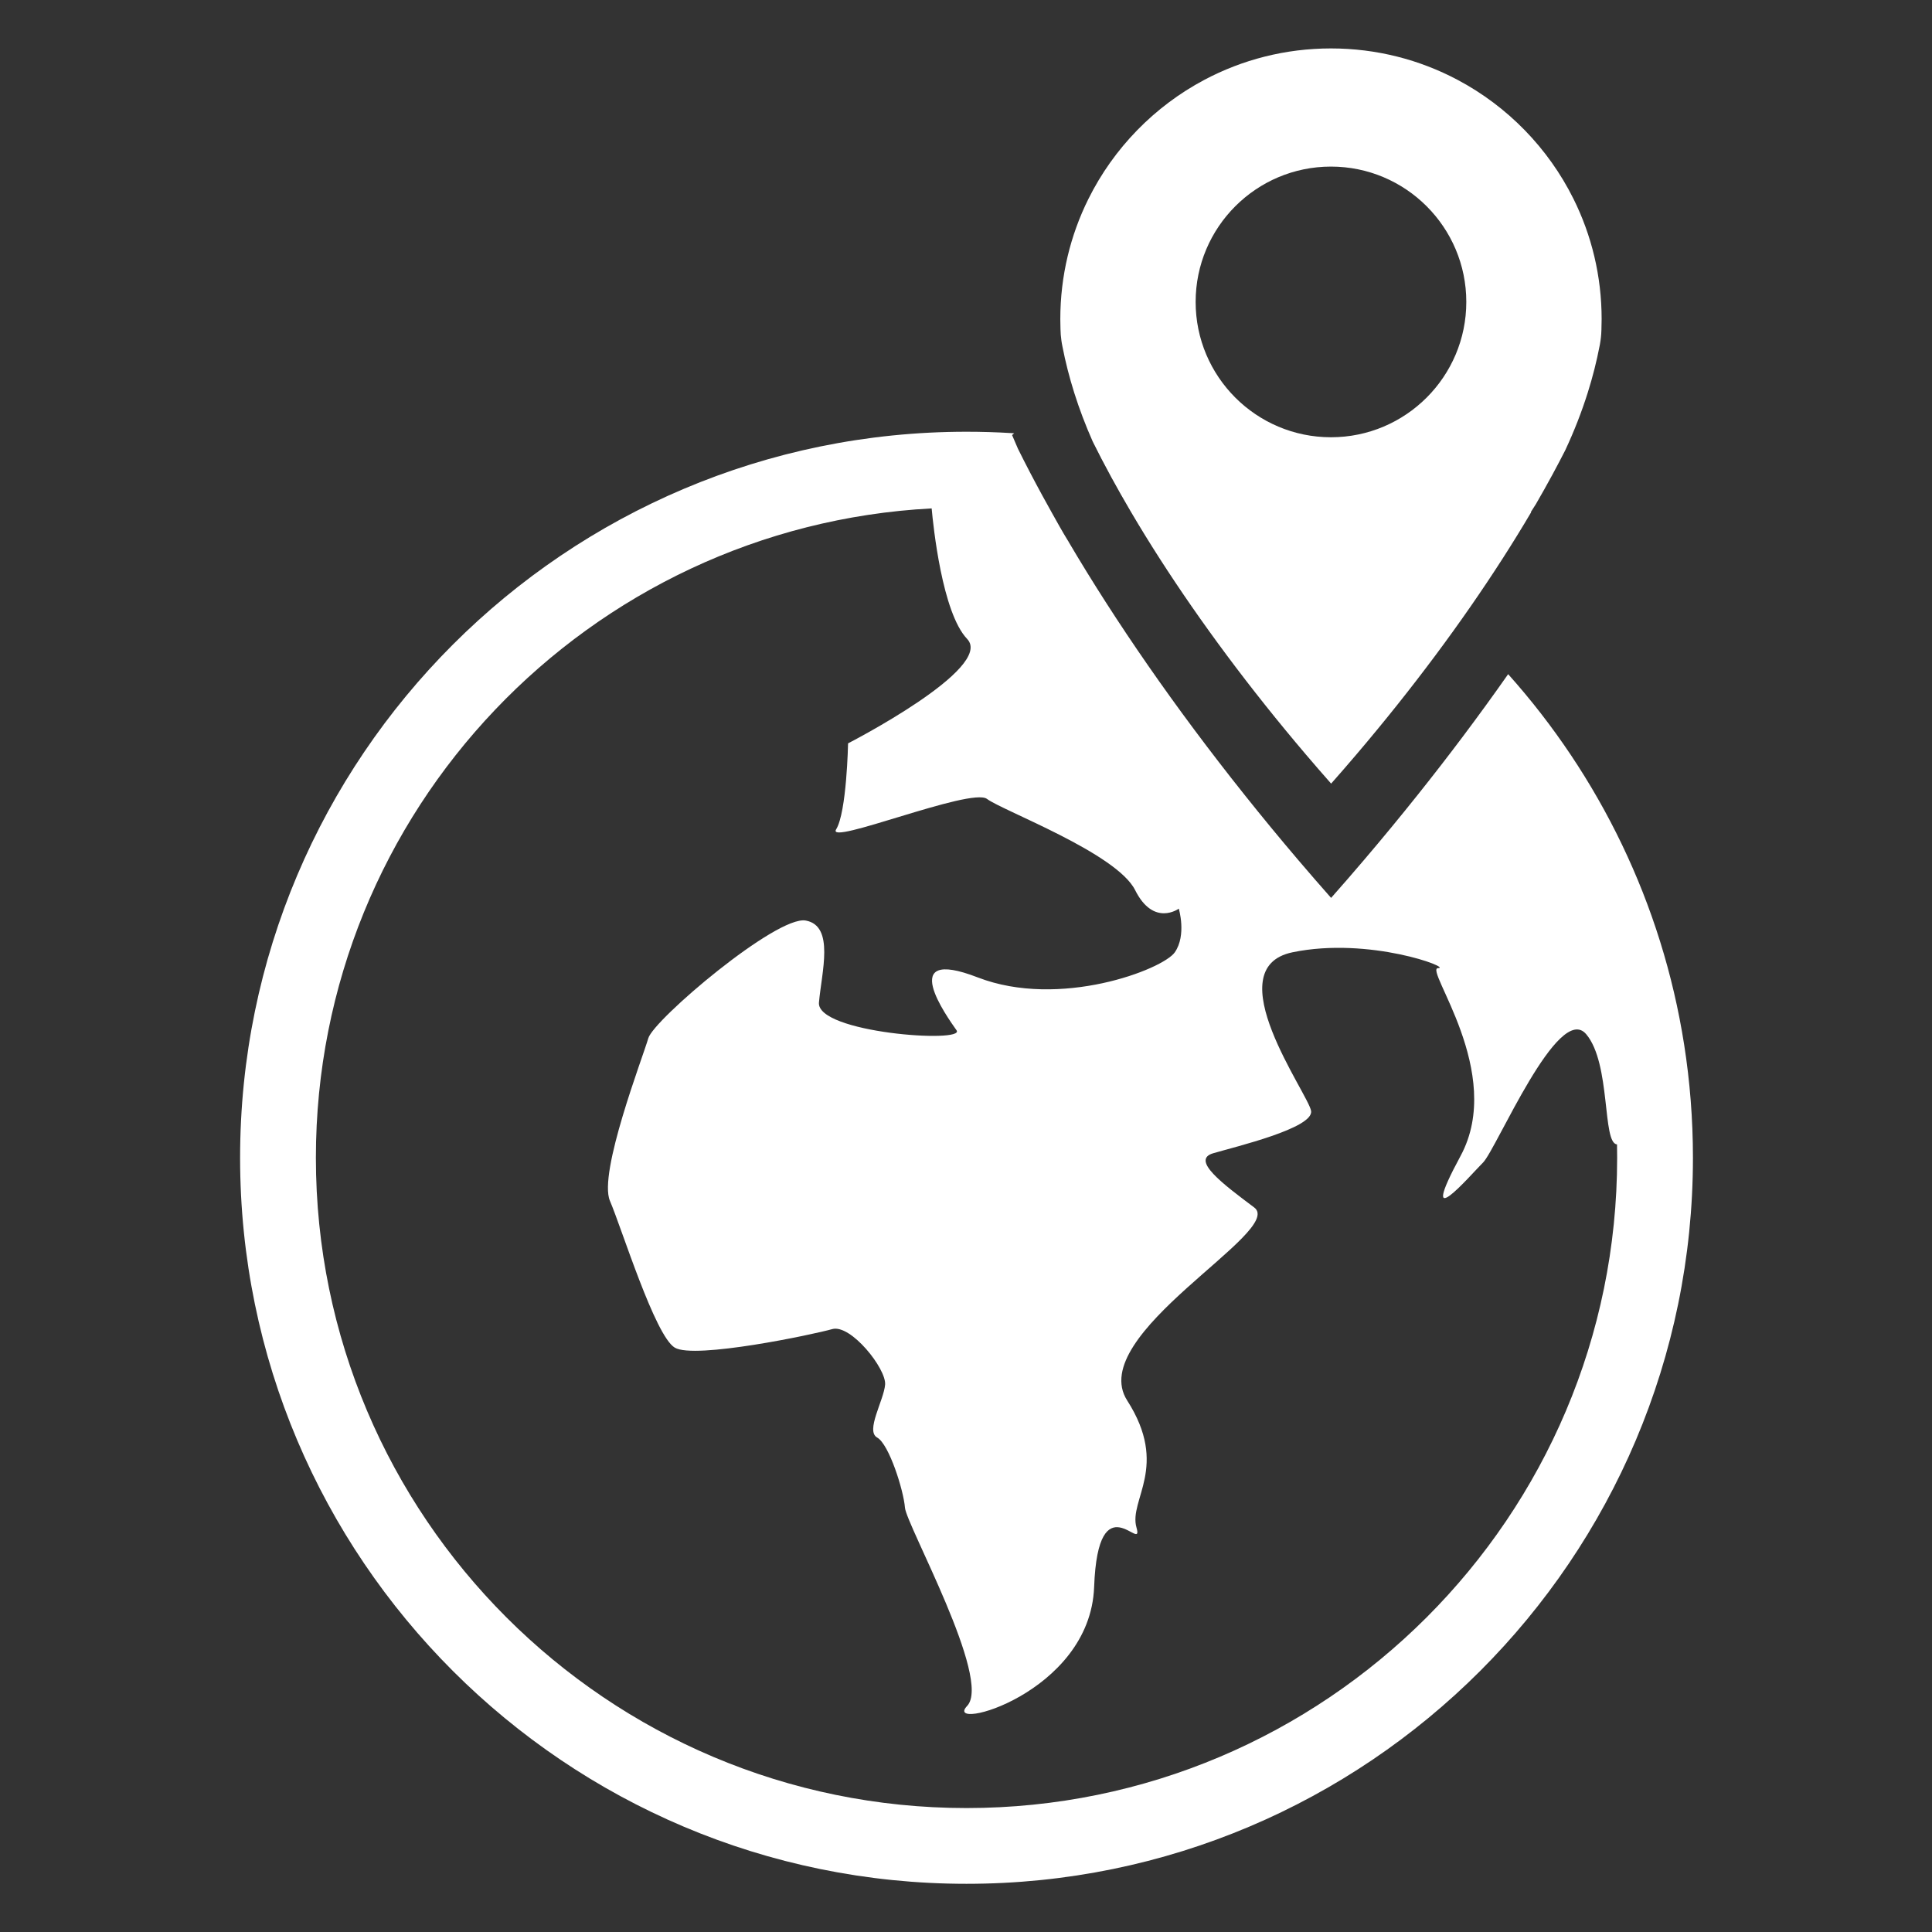 <?xml version="1.0" encoding="UTF-8" standalone="no"?>
<!DOCTYPE svg PUBLIC "-//W3C//DTD SVG 1.1//EN" "http://www.w3.org/Graphics/SVG/1.1/DTD/svg11.dtd">
<svg width="100%" height="100%" viewBox="0 0 200 200" version="1.1" xmlns="http://www.w3.org/2000/svg" xmlns:xlink="http://www.w3.org/1999/xlink" xml:space="preserve" xmlns:serif="http://www.serif.com/" style="fill-rule:evenodd;clip-rule:evenodd;stroke-linejoin:round;stroke-miterlimit:2;">
    <rect x="0" y="0" width="200" height="200" fill="#333333" stroke="none"/>
    <g transform="matrix(1.086,0,0,1.086,23.758,-21.057)">
        <g transform="matrix(1.436,0,0,1.662,-31.889,8.059)">
            <path d="M118.765,66.723C119.15,68.84 119.35,71.01 119.35,73.22C119.35,96.202 97.743,114.861 71.13,114.861C44.517,114.861 22.91,96.202 22.91,73.22C22.91,50.238 44.517,31.579 71.13,31.579C72.127,31.579 73.118,31.605 74.1,31.657C74.164,31.66 74.229,31.664 74.293,31.667L74.155,31.771C74.28,32.032 74.41,32.292 74.544,32.553C75.047,33.43 75.588,34.327 76.165,35.241C76.374,35.573 76.588,35.907 76.807,36.244C77.146,36.764 77.482,37.297 77.857,37.82C77.872,37.842 77.889,37.863 77.905,37.884L77.902,37.887C81.023,42.465 84.964,47.397 89.572,52.39C90.723,53.639 91.917,54.891 93.149,56.142C93.874,56.878 94.602,57.602 95.331,58.315C96.062,57.602 96.791,56.876 97.517,56.139C98.748,54.89 99.94,53.64 101.091,52.393C102.111,51.288 103.099,50.186 104.052,49.09C105.105,47.879 106.117,46.675 107.084,45.483C113.128,51.321 117.296,58.637 118.765,66.723ZM103.753,42.567C102.798,43.724 101.79,44.895 100.731,46.072C100.396,46.445 100.056,46.818 99.71,47.192C98.835,48.141 97.928,49.092 96.991,50.042C96.438,50.603 95.884,51.155 95.328,51.698C94.773,51.156 94.22,50.604 93.668,50.044C92.73,49.092 91.822,48.14 90.946,47.19C87.829,43.812 85.112,40.47 82.879,37.323C82.601,36.93 82.33,36.541 82.067,36.155L82.069,36.153C82.056,36.137 82.044,36.12 82.032,36.104C81.58,35.44 81.151,34.785 80.745,34.142C80.332,33.488 79.944,32.846 79.581,32.218C88.809,33.629 97.134,37.309 103.753,42.567ZM68.816,35.976C46.054,37.016 27.941,53.306 27.941,73.22C27.941,93.804 47.294,110.516 71.13,110.516C94.967,110.516 114.319,93.804 114.319,73.22C114.319,72.963 114.316,72.707 114.31,72.452C113.317,72.392 113.92,67.834 112.268,66.136C110.424,64.24 106.297,72.734 105.419,73.492C104.541,74.25 100.94,77.89 103.926,73.113C106.912,68.335 101.467,62.344 102.433,62.344C103.399,62.344 97.867,60.524 92.773,61.434C87.68,62.344 93.827,69.549 94.003,70.535C94.178,71.52 88.997,72.582 87.504,72.961C86.011,73.34 88.119,74.705 90.227,76.07C92.334,77.435 78.986,83.351 81.796,87.142C84.606,90.934 81.884,92.83 82.411,94.422C82.938,96.015 79.864,91.692 79.601,97.835C79.337,103.978 69.502,106.177 71.17,104.66C72.839,103.143 67.131,94.271 67.043,93.285C66.955,92.299 65.989,89.645 65.199,89.266C64.409,88.887 65.638,87.142 65.726,86.232C65.814,85.322 63.443,82.744 62.213,83.047C60.984,83.351 53.08,84.791 51.763,84.109C50.446,83.426 48.25,77.284 47.46,75.691C46.67,74.099 49.655,67.425 50.007,66.364C50.358,65.302 58.525,59.311 60.457,59.614C62.389,59.918 61.511,62.572 61.335,64.316C61.159,66.06 71.083,66.667 70.468,65.909C69.853,65.15 66.428,61.055 71.873,62.875C77.318,64.695 84.167,62.42 84.958,61.434C85.748,60.448 85.221,58.932 85.221,58.932C85.221,58.932 83.552,59.993 82.323,57.87C81.094,55.747 73.541,53.32 72.488,52.638C71.434,51.955 61.774,55.368 62.477,54.382C63.179,53.396 63.267,49.452 63.267,49.452C63.267,49.452 73.015,45.13 71.17,43.461C69.513,41.962 68.92,36.973 68.816,35.976Z" style="fill:white;"/>
        </g>
        <g transform="matrix(0.43,0,0,0.43,61.994,19.006)">
            <path d="M40.04,73.834C40.013,73.102 40,72.366 40,71.627C40,62.061 42.243,53.015 46.232,44.987C51.826,33.729 60.853,24.472 71.939,18.589C80.315,14.145 89.866,11.627 100,11.627C110.122,11.627 119.662,14.139 128.03,18.573C139.126,24.452 148.161,33.711 153.761,44.973C157.754,53.005 160,62.056 160,71.627C160,72.43 159.984,73.229 159.953,74.024C159.941,74.324 159.927,74.623 159.911,74.922C159.877,75.396 159.825,75.891 159.753,76.398C159.714,76.669 159.672,76.934 159.625,77.193C159.602,77.318 159.578,77.442 159.554,77.565C158.895,80.991 158.015,84.467 156.913,87.962C155.579,92.193 153.921,96.454 151.939,100.692C151.032,102.476 150.08,104.287 149.086,106.123C147.926,108.263 146.707,110.436 145.432,112.638C145.066,113.224 144.693,113.808 144.314,114.39L144.371,114.455C136.431,127.935 126.403,142.462 114.682,157.165C111.756,160.835 108.725,164.516 105.594,168.194C103.747,170.365 101.893,172.502 100.035,174.602C98.181,172.504 96.33,170.37 94.486,168.202C91.351,164.518 88.317,160.831 85.388,157.156C73.671,142.452 63.648,127.926 55.711,114.445L55.718,114.437C55.678,114.374 55.637,114.312 55.596,114.249C54.085,111.677 52.65,109.144 51.293,106.655C49.826,103.961 48.45,101.319 47.171,98.737C45.58,95.15 44.22,91.553 43.092,87.977C42.003,84.527 41.13,81.095 40.474,77.711C40.429,77.477 40.384,77.243 40.341,77.009C40.306,76.809 40.274,76.605 40.245,76.399C40.181,75.953 40.133,75.516 40.099,75.095C40.075,74.676 40.055,74.256 40.04,73.834ZM100,37.822C83.443,37.822 70,51.264 70,67.822C70,84.379 83.443,97.822 100,97.822C116.557,97.822 130,84.379 130,67.822C130,51.264 116.557,37.822 100,37.822Z" style="fill:white;"/>
        </g>
    </g>
</svg>
